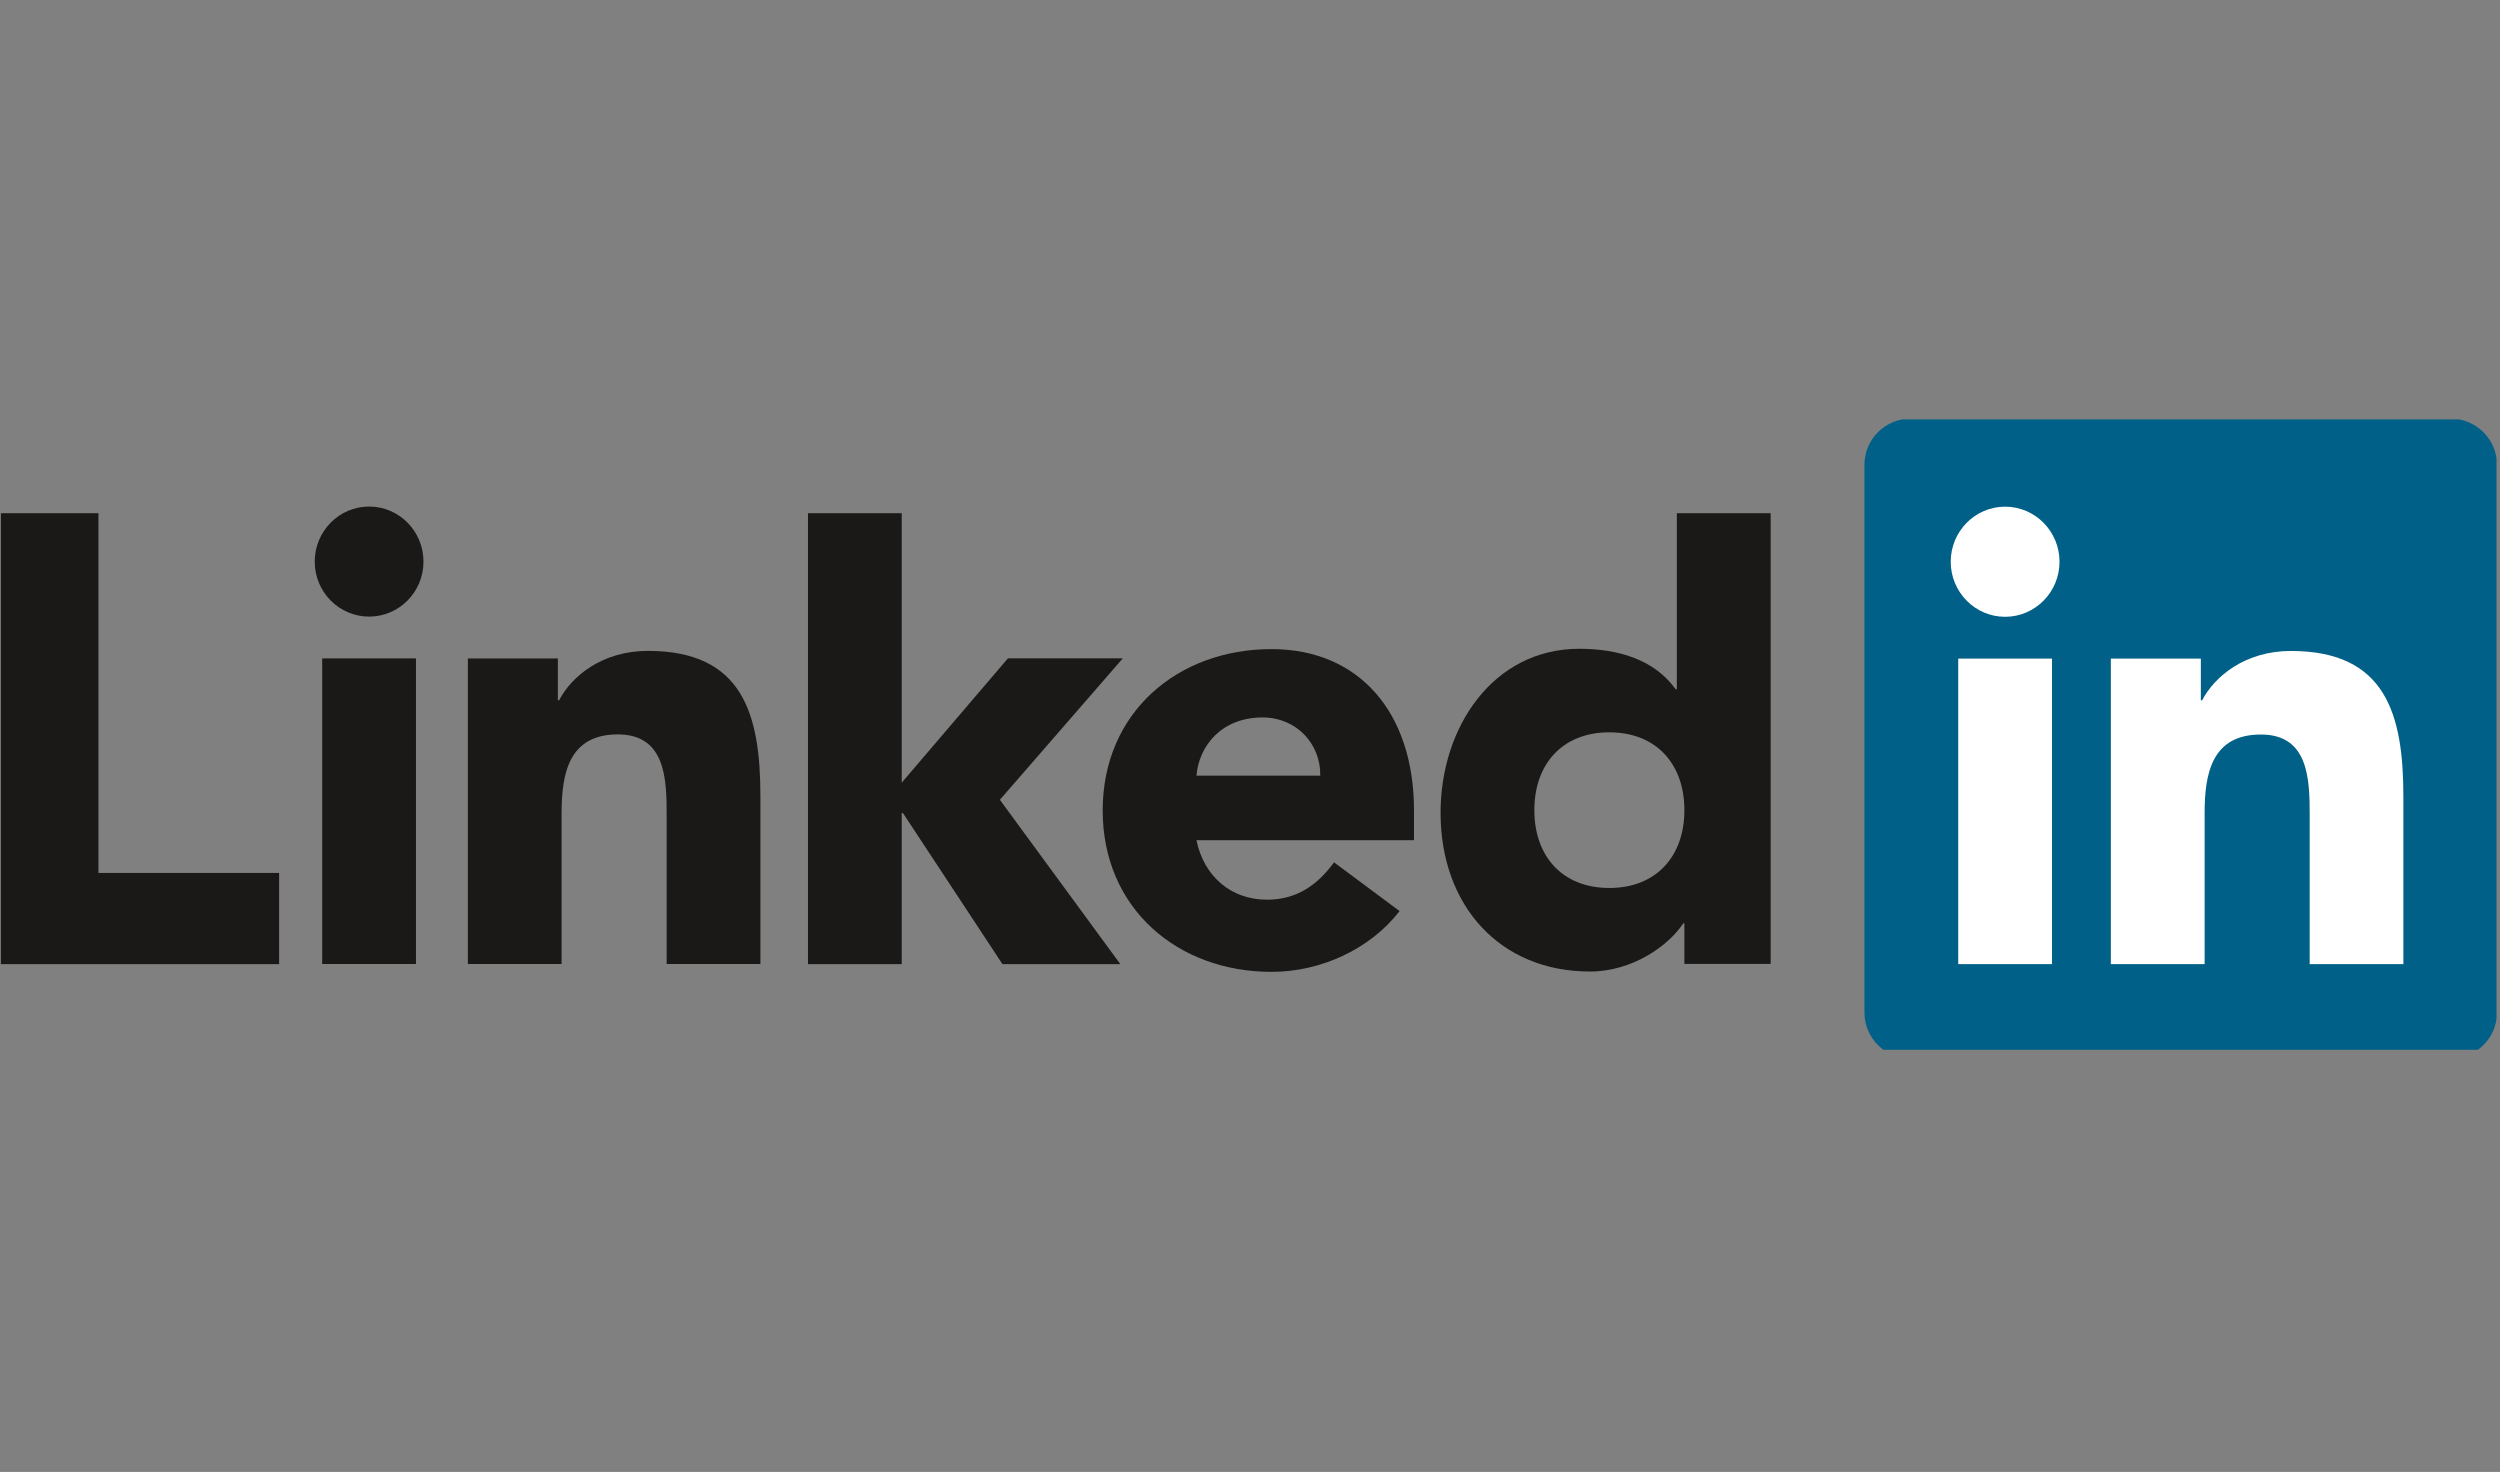 <?xml version="1.0" encoding="UTF-8"?>
<svg xmlns="http://www.w3.org/2000/svg" xmlns:xlink="http://www.w3.org/1999/xlink" width="240.75pt" height="141.75pt" viewBox="0 0 240.75 141.75" version="1.2">
<rect x="0" y="0" width="240.75" height="141.75" fill="#808080" stroke="none"/>
<defs>
<clipPath id="clip1">
  <path d="M 0.086 49 L 27 49 L 27 93 L 0.086 93 Z M 0.086 49 "/>
</clipPath>
<clipPath id="clip2">
  <path d="M 179 40.391 L 240.414 40.391 L 240.414 101.098 L 179 101.098 Z M 179 40.391 "/>
</clipPath>
</defs>
<g id="surface1">
<g clip-path="url(#clip1)" clip-rule="nonzero">
<path style=" stroke:none;fill-rule:nonzero;fill:rgb(10.199%,9.799%,9.409%);fill-opacity:1;" d="M 0.086 49.422 L 9.48 49.422 L 9.48 84.066 L 26.879 84.066 L 26.879 92.844 L 0.086 92.844 L 0.086 49.422 "/>
</g>
<path style=" stroke:none;fill-rule:nonzero;fill:rgb(10.199%,9.799%,9.409%);fill-opacity:1;" d="M 35.543 48.781 C 38.438 48.781 40.781 51.156 40.781 54.082 C 40.781 57.012 38.438 59.379 35.543 59.379 C 32.656 59.379 30.309 57.012 30.309 54.082 C 30.309 51.156 32.656 48.781 35.543 48.781 Z M 31.027 63.406 L 40.059 63.406 L 40.059 92.832 L 31.027 92.832 Z M 31.027 63.406 "/>
<path style=" stroke:none;fill-rule:nonzero;fill:rgb(10.199%,9.799%,9.409%);fill-opacity:1;" d="M 45.055 63.41 L 53.723 63.41 L 53.723 67.434 L 53.844 67.434 C 55.047 65.117 58 62.68 62.395 62.68 C 71.539 62.68 73.227 68.773 73.227 76.695 L 73.227 92.832 L 64.199 92.832 L 64.199 78.527 C 64.199 75.109 64.137 70.723 59.496 70.723 C 54.809 70.723 54.082 74.441 54.082 78.281 L 54.082 92.832 L 45.055 92.832 L 45.055 63.41 "/>
<path style=" stroke:none;fill-rule:nonzero;fill:rgb(10.199%,9.799%,9.409%);fill-opacity:1;" d="M 77.809 49.422 L 86.836 49.422 L 86.836 75.371 L 97.066 63.395 L 108.129 63.395 L 96.289 77.02 L 107.887 92.844 L 96.535 92.844 L 86.953 78.297 L 86.836 78.297 L 86.836 92.844 L 77.809 92.844 L 77.809 49.422 "/>
<path style=" stroke:none;fill-rule:nonzero;fill:rgb(10.199%,9.799%,9.409%);fill-opacity:1;" d="M 134.781 87.738 C 131.891 91.457 127.141 93.59 122.445 93.59 C 113.414 93.59 106.188 87.492 106.188 78.047 C 106.188 68.602 113.414 62.508 122.445 62.508 C 130.875 62.508 136.168 68.602 136.168 78.047 L 136.168 80.914 L 115.219 80.914 C 115.938 84.387 118.527 86.641 122.02 86.641 C 124.973 86.641 126.957 85.117 128.465 83.043 Z M 127.141 74.699 C 127.199 71.648 124.852 69.09 121.598 69.09 C 117.625 69.09 115.457 71.832 115.219 74.699 Z M 127.141 74.699 "/>
<path style=" stroke:none;fill-rule:nonzero;fill:rgb(10.199%,9.799%,9.409%);fill-opacity:1;" d="M 170.516 92.828 L 162.207 92.828 L 162.207 88.926 L 162.09 88.926 C 160.695 91.059 157.211 93.559 153.113 93.559 C 144.441 93.559 138.727 87.223 138.727 78.262 C 138.727 70.035 143.781 62.477 152.09 62.477 C 155.824 62.477 159.316 63.512 161.363 66.375 L 161.48 66.375 L 161.48 49.422 L 170.516 49.422 Z M 154.977 70.523 C 150.465 70.523 147.758 73.57 147.758 78.016 C 147.758 82.469 150.465 85.512 154.977 85.512 C 159.492 85.512 162.207 82.469 162.207 78.016 C 162.207 73.57 159.492 70.523 154.977 70.523 Z M 154.977 70.523 "/>
<g clip-path="url(#clip2)" clip-rule="nonzero">
<path style=" stroke:none;fill-rule:nonzero;fill:rgb(0%,37.65%,52.939%);fill-opacity:1;" d="M 235.945 40.305 L 184.039 40.305 C 181.562 40.305 179.547 42.293 179.547 44.746 L 179.547 97.512 C 179.547 99.973 181.562 101.961 184.039 101.961 L 235.945 101.961 C 238.43 101.961 240.457 99.973 240.457 97.512 L 240.457 44.75 C 240.457 42.293 238.43 40.305 235.945 40.305 "/>
</g>
<path style=" stroke:none;fill-rule:nonzero;fill:rgb(100%,100%,100%);fill-opacity:1;" d="M 193.094 48.793 C 195.984 48.793 198.332 51.168 198.332 54.094 C 198.332 57.02 195.984 59.398 193.094 59.398 C 190.199 59.398 187.855 57.02 187.855 54.094 C 187.855 51.168 190.199 48.793 193.094 48.793 Z M 188.578 63.422 L 197.609 63.422 L 197.609 92.844 L 188.578 92.844 Z M 188.578 63.422 "/>
<path style=" stroke:none;fill-rule:nonzero;fill:rgb(100%,100%,100%);fill-opacity:1;" d="M 203.273 63.422 L 211.941 63.422 L 211.941 67.441 L 212.066 67.441 C 213.27 65.129 216.215 62.688 220.609 62.688 C 229.758 62.688 231.445 68.781 231.445 76.703 L 231.445 92.844 L 222.422 92.844 L 222.422 78.535 C 222.422 75.121 222.359 70.734 217.727 70.734 C 213.023 70.734 212.305 74.449 212.305 78.289 L 212.305 92.844 L 203.273 92.844 L 203.273 63.422 "/>
</g>
</svg>
